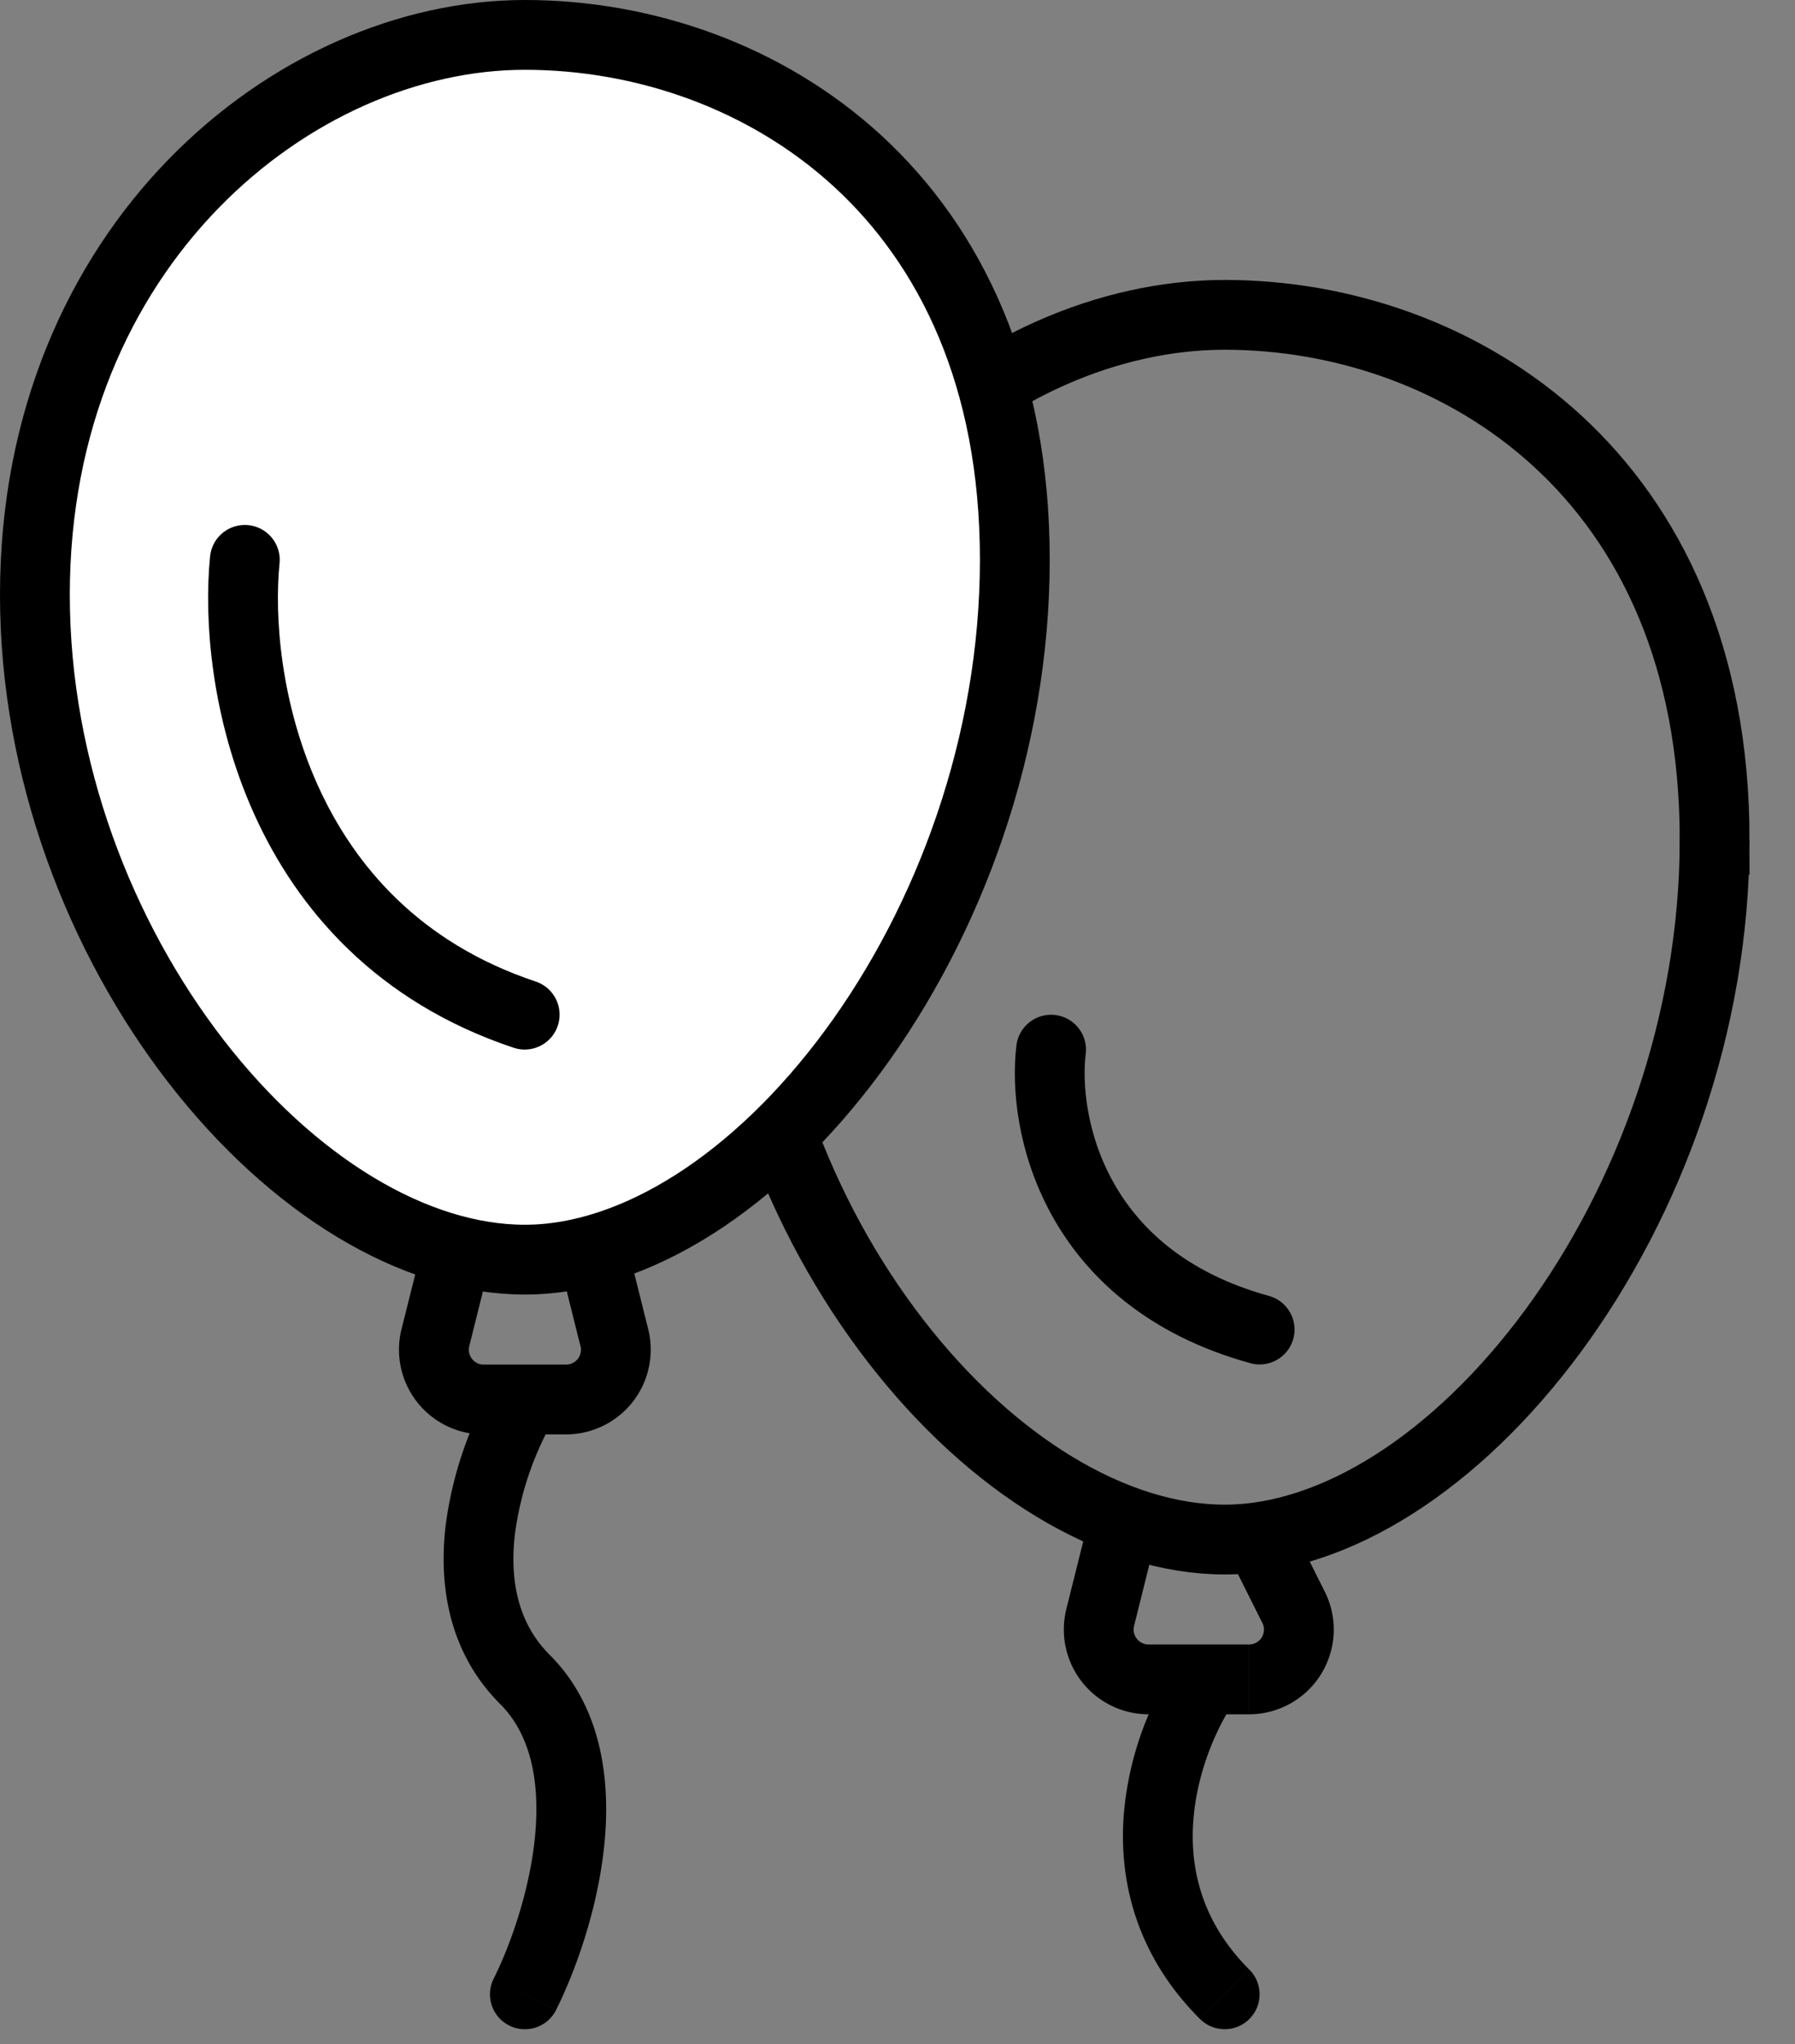 <svg width="36" height="41" fill="none" xmlns="http://www.w3.org/2000/svg"><rect width="100%" height="100%" fill="#808080" stroke="none"/><path d="M34.388 16.842c0 3.7-1.318 7.24-3.238 9.849-1.937 2.63-4.385 4.188-6.588 4.188-2.22 0-4.67-1.488-6.6-3.984-1.915-2.477-3.227-5.837-3.227-9.35 0-6.998 5.194-11.23 9.826-11.23 2.364 0 4.82.823 6.68 2.534 1.845 1.698 3.147 4.313 3.147 7.993Z" stroke="#000" stroke-width="1.4"/><path d="M20.353 11.228c0 3.7-1.318 7.24-3.238 9.848-1.937 2.631-4.385 4.189-6.589 4.189-2.219 0-4.668-1.489-6.599-3.984C2.012 18.804.7 15.443.7 11.93.7 4.933 5.894.7 10.526.7c2.364 0 4.82.824 6.679 2.534 1.846 1.699 3.148 4.313 3.148 7.994Z" fill="#fff" stroke="#000" stroke-width="1.4"/><path d="M24.067 40.495a.7.7 0 1 0 .99-.99l-.99.99Zm-13.54-12.424v-.7.7Zm-.626 11.616a.7.7 0 1 0 1.252.627l-1.252-.627Zm2.42-12.859-.678.17.679-.17Zm-.97 1.243v.7-.7Zm14.593 4.166-.626.314.626-.314ZM9.703 28.071v.7-.7Zm-1.258-2.977-.392 1.564 1.359.34.39-1.565-1.357-.34ZM13 26.658l-.391-1.564-1.358.34.39 1.564 1.359-.34Zm8.777 4.05-.391 1.564 1.358.34.391-1.565-1.358-.34Zm4.792 1.216-.68-1.36-1.252.627.68 1.36 1.252-.627Zm-3.534 2.46h1.175v-1.4h-1.175v1.4Zm1.175 0h.838v-1.4h-.838v1.4Zm-.573-1.1a6.533 6.533 0 0 0-1.098 3.1c-.104 1.323.238 2.822 1.527 4.111l.99-.99c-.956-.955-1.199-2.03-1.121-3.011.079-1.007.499-1.907.849-2.408l-1.147-.803ZM9.703 28.77h.824v-1.4h-.824v1.4Zm.824 0h.825v-1.4h-.825v1.4Zm-.6-1.06a7.664 7.664 0 0 0-.99 2.892c-.137 1.171.048 2.53 1.095 3.577l.99-.99c-.637-.637-.803-1.5-.694-2.424a6.268 6.268 0 0 1 .8-2.335l-1.201-.72Zm.105 6.469c.624.623.807 1.59.694 2.696-.113 1.092-.503 2.168-.825 2.812l1.252.626c.38-.76.832-2 .965-3.294.132-1.28-.035-2.77-1.096-3.83l-.99.99Zm11.355-1.908a1.7 1.7 0 0 0 1.649 2.113v-1.4a.3.3 0 0 1-.291-.373l-1.358-.34Zm-9.744-5.274a.3.3 0 0 1-.291.373v1.4A1.7 1.7 0 0 0 13 26.658l-1.358.34Zm13.675 5.553a.3.3 0 0 1-.269.434v1.4a1.7 1.7 0 0 0 1.521-2.46l-1.252.626ZM8.053 26.658a1.7 1.7 0 0 0 1.65 2.113v-1.4a.3.3 0 0 1-.291-.373l-1.359-.34Z" fill="#000"/><path d="M4.91 11.229c-.235 2.339.56 7.438 5.613 9.122M21.08 21.053c-.175 1.44.418 4.577 4.183 5.614" stroke="#000" stroke-width="1.4" stroke-linecap="round" stroke-linejoin="round"/></svg>
